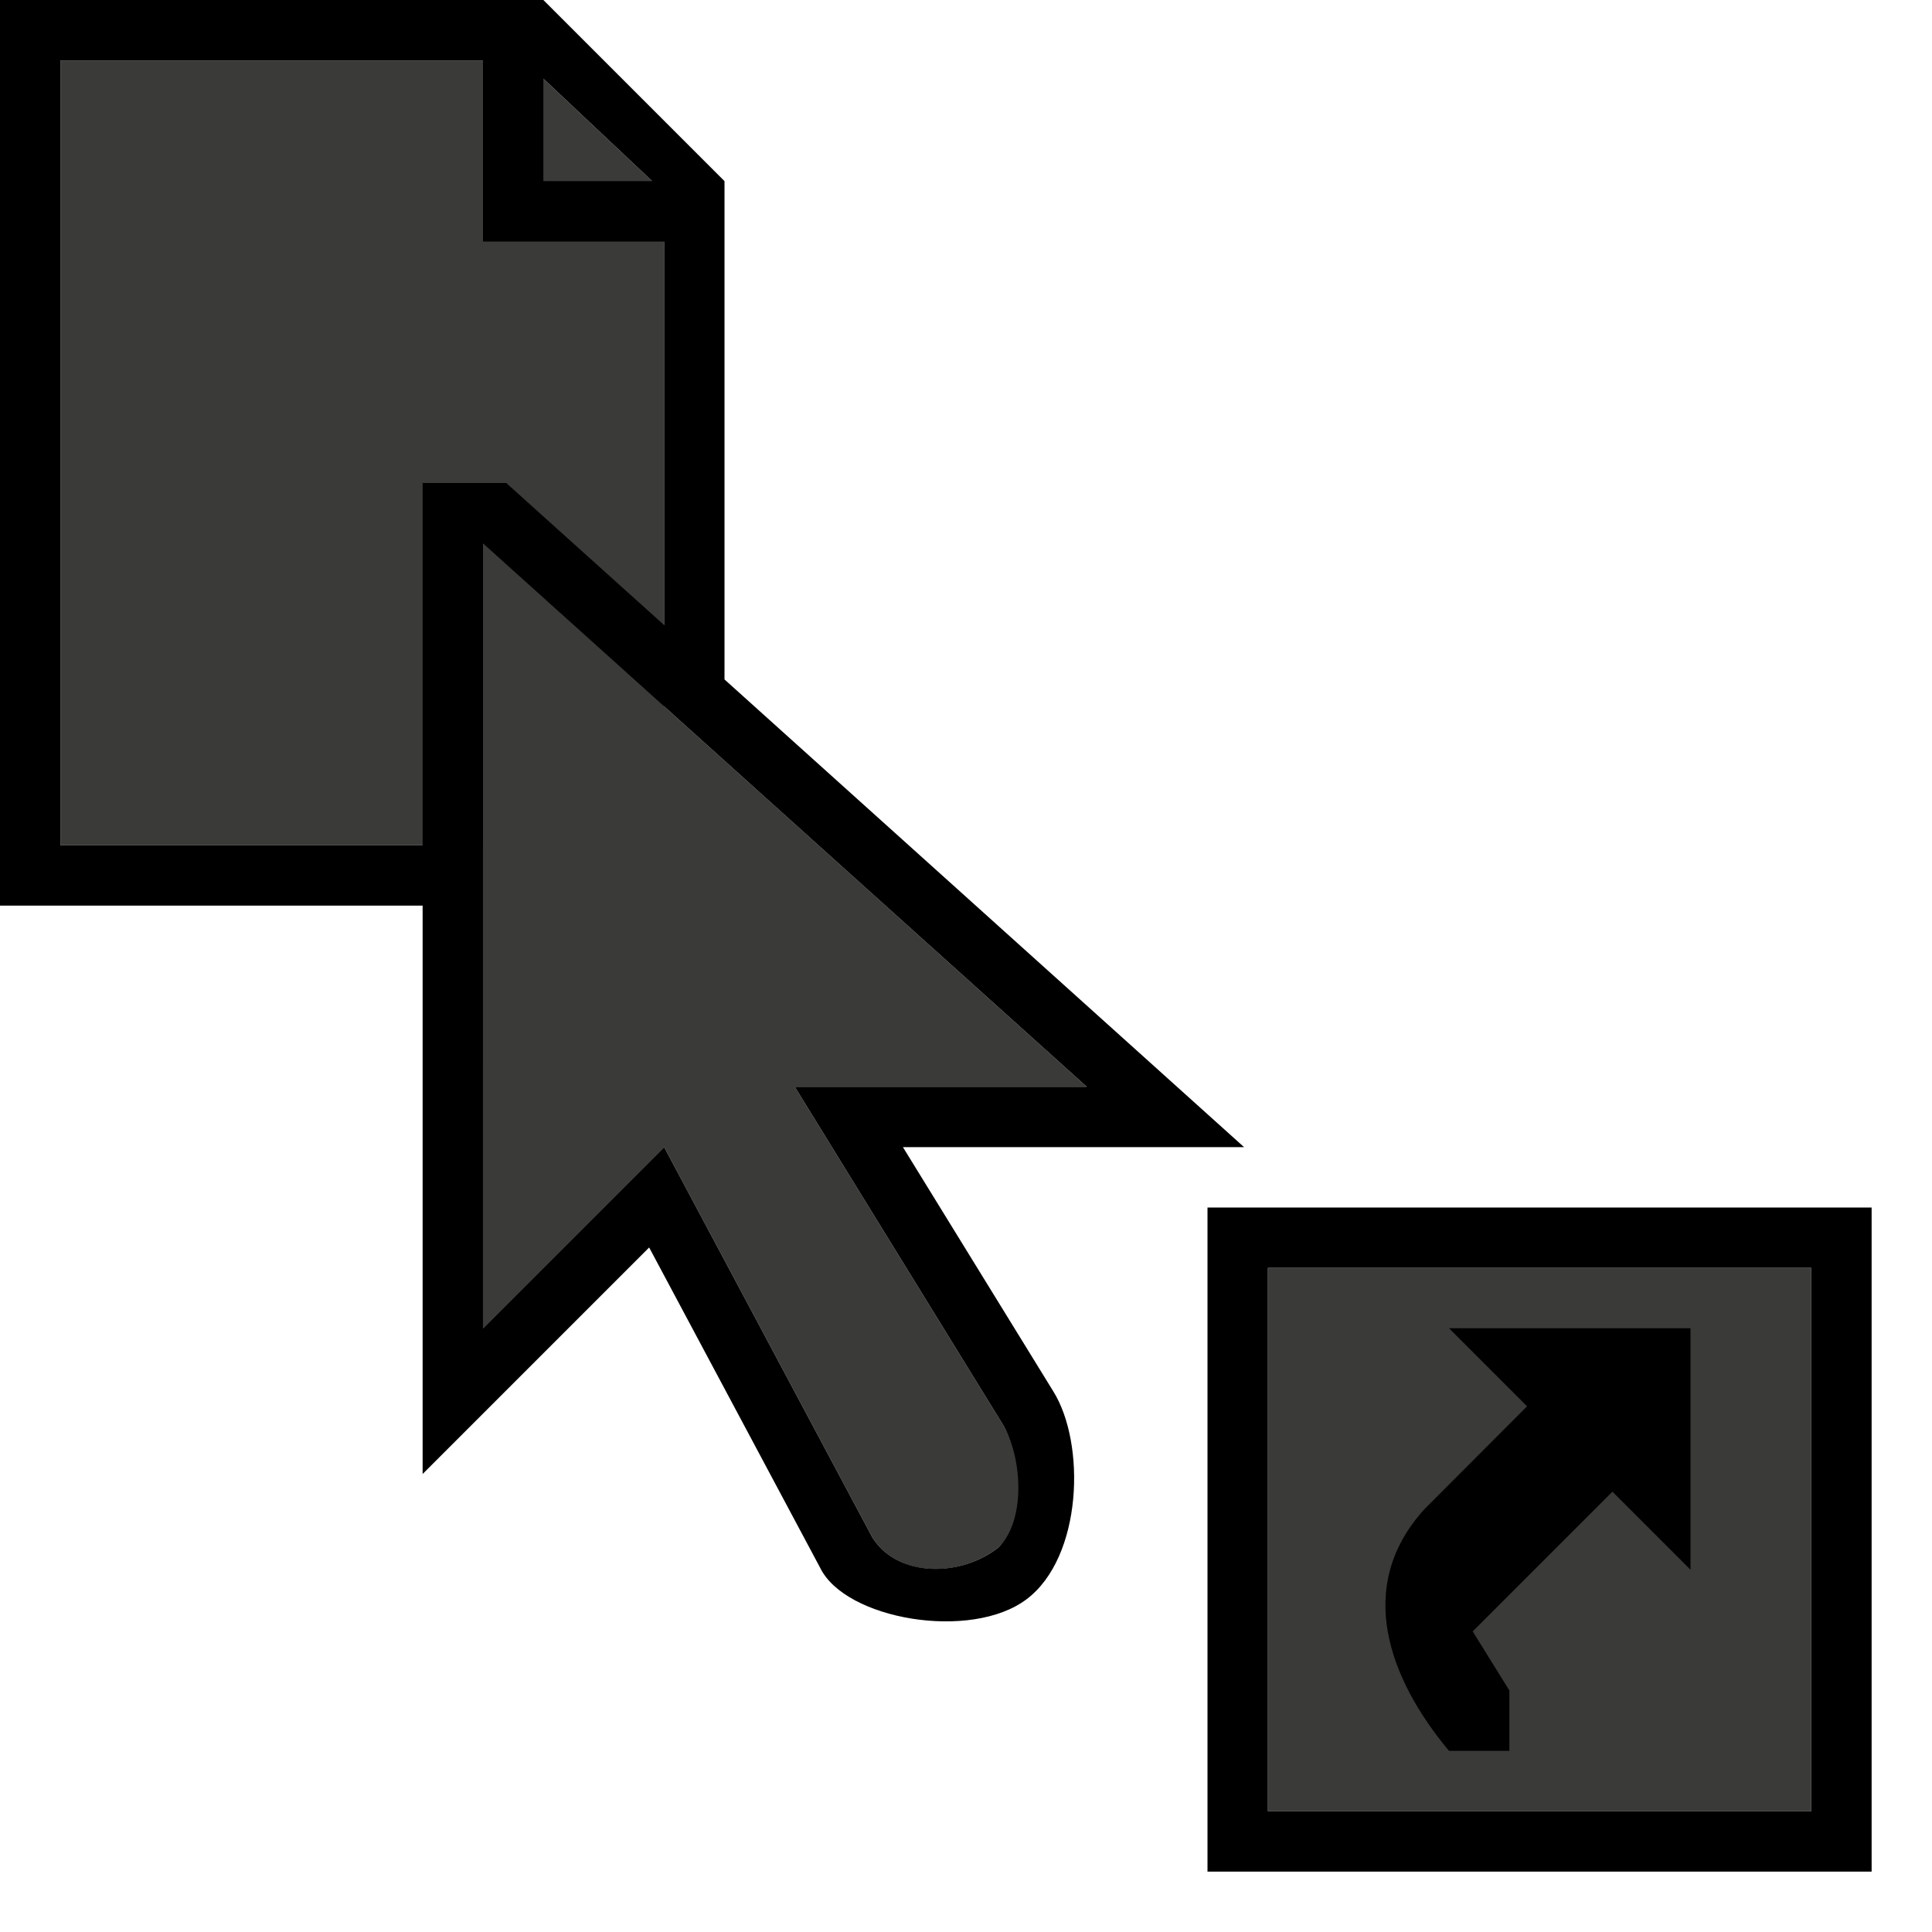 <svg height="32" viewBox="0 0 32 32" width="32" xmlns="http://www.w3.org/2000/svg"><g transform="matrix(.125 0 0 .125 -.5 -.5)"><path d="m12 12v104h56v64l24-24 27.594 51.719c3.367 5.375 11.723 5.33 16.781 1.266 4.41-4.121 3.078-12.141.391-16.422l-27.453-44.562h38.688l-56-50.406v-68.109l-18.578-17.484zm160 160v72h72v-72z" fill="#3a3a38"/><path d="m4 4v120h56v75.312l30.016-30.016 22.656 42.438c3.328 6.868 19.994 9.728 27.359 4.172 7.4-5.582 7.881-20.615 3.516-27.578l-19.906-32.328h45.203l-68.844-61.969v-58.031-8l-24-24h-8zm8 8h56v24h24v50.828l-20.922-18.828h-11.078v48h-48zm64 2.422 14.422 13.578h-14.422zm-8 61.578 24 21.594 8 7.203 48 43.203h-38.688l27.453 44.562c2.687 4.281 3.234 12.78-.391 16.422-4.962 4.017-13.414 4.11-16.781-1.266l-27.594-51.719-24 24zm96 88v88h88v-88zm8 8h72v72h-72zm24 8 10.344 10.344-13.625 13.656c-9.245 10.201-4.719 22.407 3.281 32h8v-8l-4.859-7.828 18.516-18.516 10.344 10.344v-32z"/></g></svg>